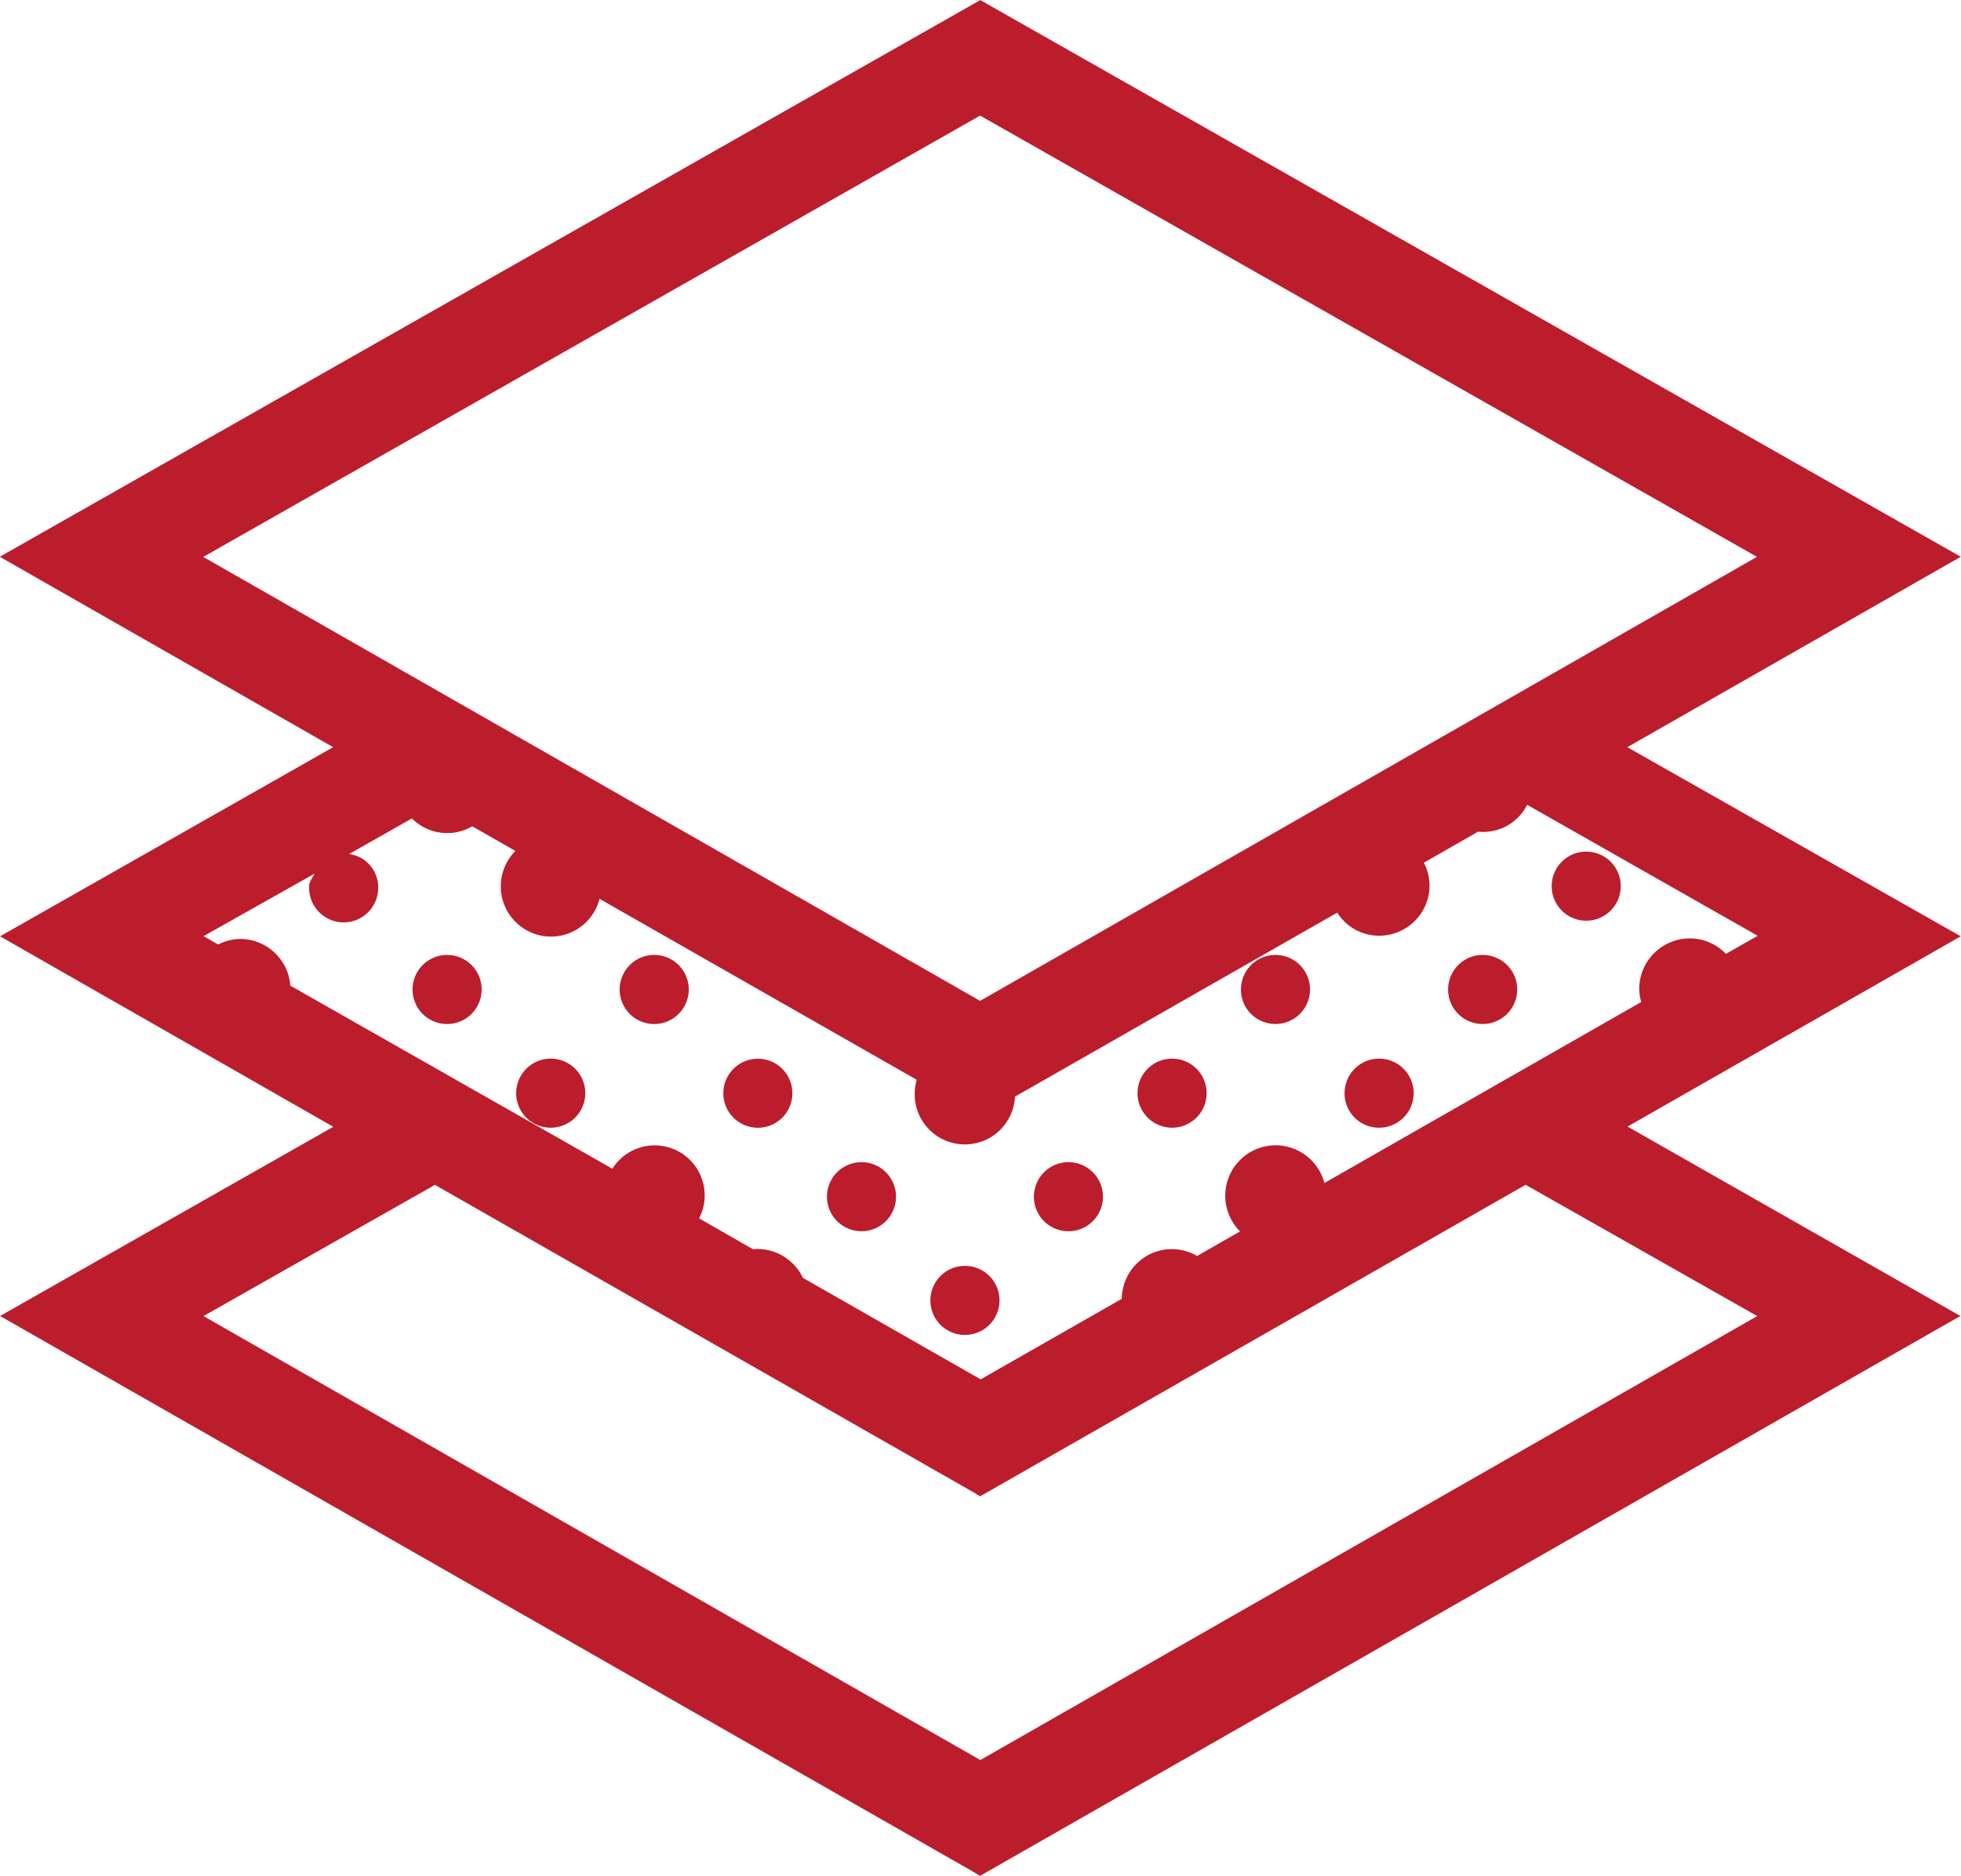 <svg xmlns="http://www.w3.org/2000/svg" width="26" height="24.875" viewBox="0 0 26 24.875">
  <g id="Group_79" data-name="Group 79" transform="translate(-1225.508 -930.723)">
    <path id="Path_277" data-name="Path 277" d="M1240.688,939.721a.458.458,0,1,0-.457-.458A.458.458,0,0,0,1240.688,939.721Z" transform="translate(5.85 3.211)" fill="#BB1D2D"/>
    <path id="Path_278" data-name="Path 278" d="M1229.881,940.7a.458.458,0,1,0-.458-.457A.457.457,0,0,0,1229.881,940.7Z" transform="translate(1.555 3.602)" fill="#BB1D2D"/>
    <path id="Path_279" data-name="Path 279" d="M1231.846,940.7a.458.458,0,1,0-.458-.457A.457.457,0,0,0,1231.846,940.7Z" transform="translate(2.336 3.602)" fill="#BB1D2D"/>
    <path id="Path_280" data-name="Path 280" d="M1230.864,941.685a.458.458,0,1,0-.458-.457A.456.456,0,0,0,1230.864,941.685Z" transform="translate(1.946 3.992)" fill="#BB1D2D"/>
    <circle id="Ellipse_99" data-name="Ellipse 99" cx="0.458" cy="0.458" r="0.458" transform="translate(1235.098 944.762)" fill="#BB1D2D"/>
    <path id="Path_281" data-name="Path 281" d="M1233.811,942.668a.458.458,0,1,0-.457-.458A.459.459,0,0,0,1233.811,942.668Z" transform="translate(3.118 4.382)" fill="#BB1D2D"/>
    <path id="Path_282" data-name="Path 282" d="M1235.776,942.668a.458.458,0,1,0-.458-.458A.457.457,0,0,0,1235.776,942.668Z" transform="translate(3.898 4.382)" fill="#BB1D2D"/>
    <path id="Path_283" data-name="Path 283" d="M1236.758,941.685a.458.458,0,1,0-.457-.457A.458.458,0,0,0,1236.758,941.685Z" transform="translate(4.289 3.992)" fill="#BB1D2D"/>
    <path id="Path_284" data-name="Path 284" d="M1234.794,943.652a.458.458,0,1,0-.458-.458A.457.457,0,0,0,1234.794,943.652Z" transform="translate(3.508 4.773)" fill="#BB1D2D"/>
    <path id="Path_285" data-name="Path 285" d="M1237.741,940.7a.458.458,0,1,0-.458-.457A.457.457,0,0,0,1237.741,940.7Z" transform="translate(4.678 3.602)" fill="#BB1D2D"/>
    <path id="Path_286" data-name="Path 286" d="M1239.706,940.7a.458.458,0,1,0-.457-.457A.457.457,0,0,0,1239.706,940.7Z" transform="translate(5.459 3.602)" fill="#BB1D2D"/>
    <path id="Path_287" data-name="Path 287" d="M1238.724,941.685a.458.458,0,1,0-.458-.457A.456.456,0,0,0,1238.724,941.685Z" transform="translate(5.069 3.992)" fill="#BB1D2D"/>
    <path id="Path_288" data-name="Path 288" d="M1247.087,945.662l4.418-2.523-4.421-2.508,4.421-2.525-13-7.382-13,7.382,4.42,2.525-4.416,2.508,4.418,2.526-4.418,2.509,12.893,7.364.1.06,12.678-7.242.32-.182Zm-17.412-3.352c-.023.056-.068.1-.068.165a.458.458,0,1,0,.915,0,.443.443,0,0,0-.386-.427l.833-.472a.662.662,0,0,0,.75.131l.05-.027.572.327-.022.024a.666.666,0,0,0,.527,1.111.665.665,0,0,0,.611-.5l4.206,2.4a.641.641,0,0,0-.027.173.665.665,0,0,0,1.329.05l4.273-2.44a.655.655,0,0,0,.556.306.668.668,0,0,0,.668-.668.659.659,0,0,0-.076-.3l.72-.412a.65.65,0,0,0,.65-.356l3.056,1.737-.421.24a.663.663,0,0,0-.749-.148.67.67,0,0,0-.4.616.7.7,0,0,0,.026.17l-4.2,2.4a.673.673,0,0,0-.64-.5h-.007a.669.669,0,0,0-.472,1.142l-.569.326a.662.662,0,0,0-.808.108.67.67,0,0,0-.191.46l-1.871,1.068-2.357-1.346a.669.669,0,0,0-.613-.383.43.43,0,0,0-.046.005l-.717-.411a.652.652,0,0,0,.074-.3.663.663,0,0,0-1.224-.358l-4.27-2.428a.668.668,0,0,0-.669-.619.677.677,0,0,0-.288.073l-.193-.11Zm1.6,4.125,7.128,4.07.1.06,7.233-4.131,3.07,1.741-10.3,5.887-10.3-5.887Zm7.228-14.179,10.3,5.851-10.3,5.888-10.3-5.887Z" transform="translate(0 0)" fill="#BB1D2D"/>
  </g>
</svg>
